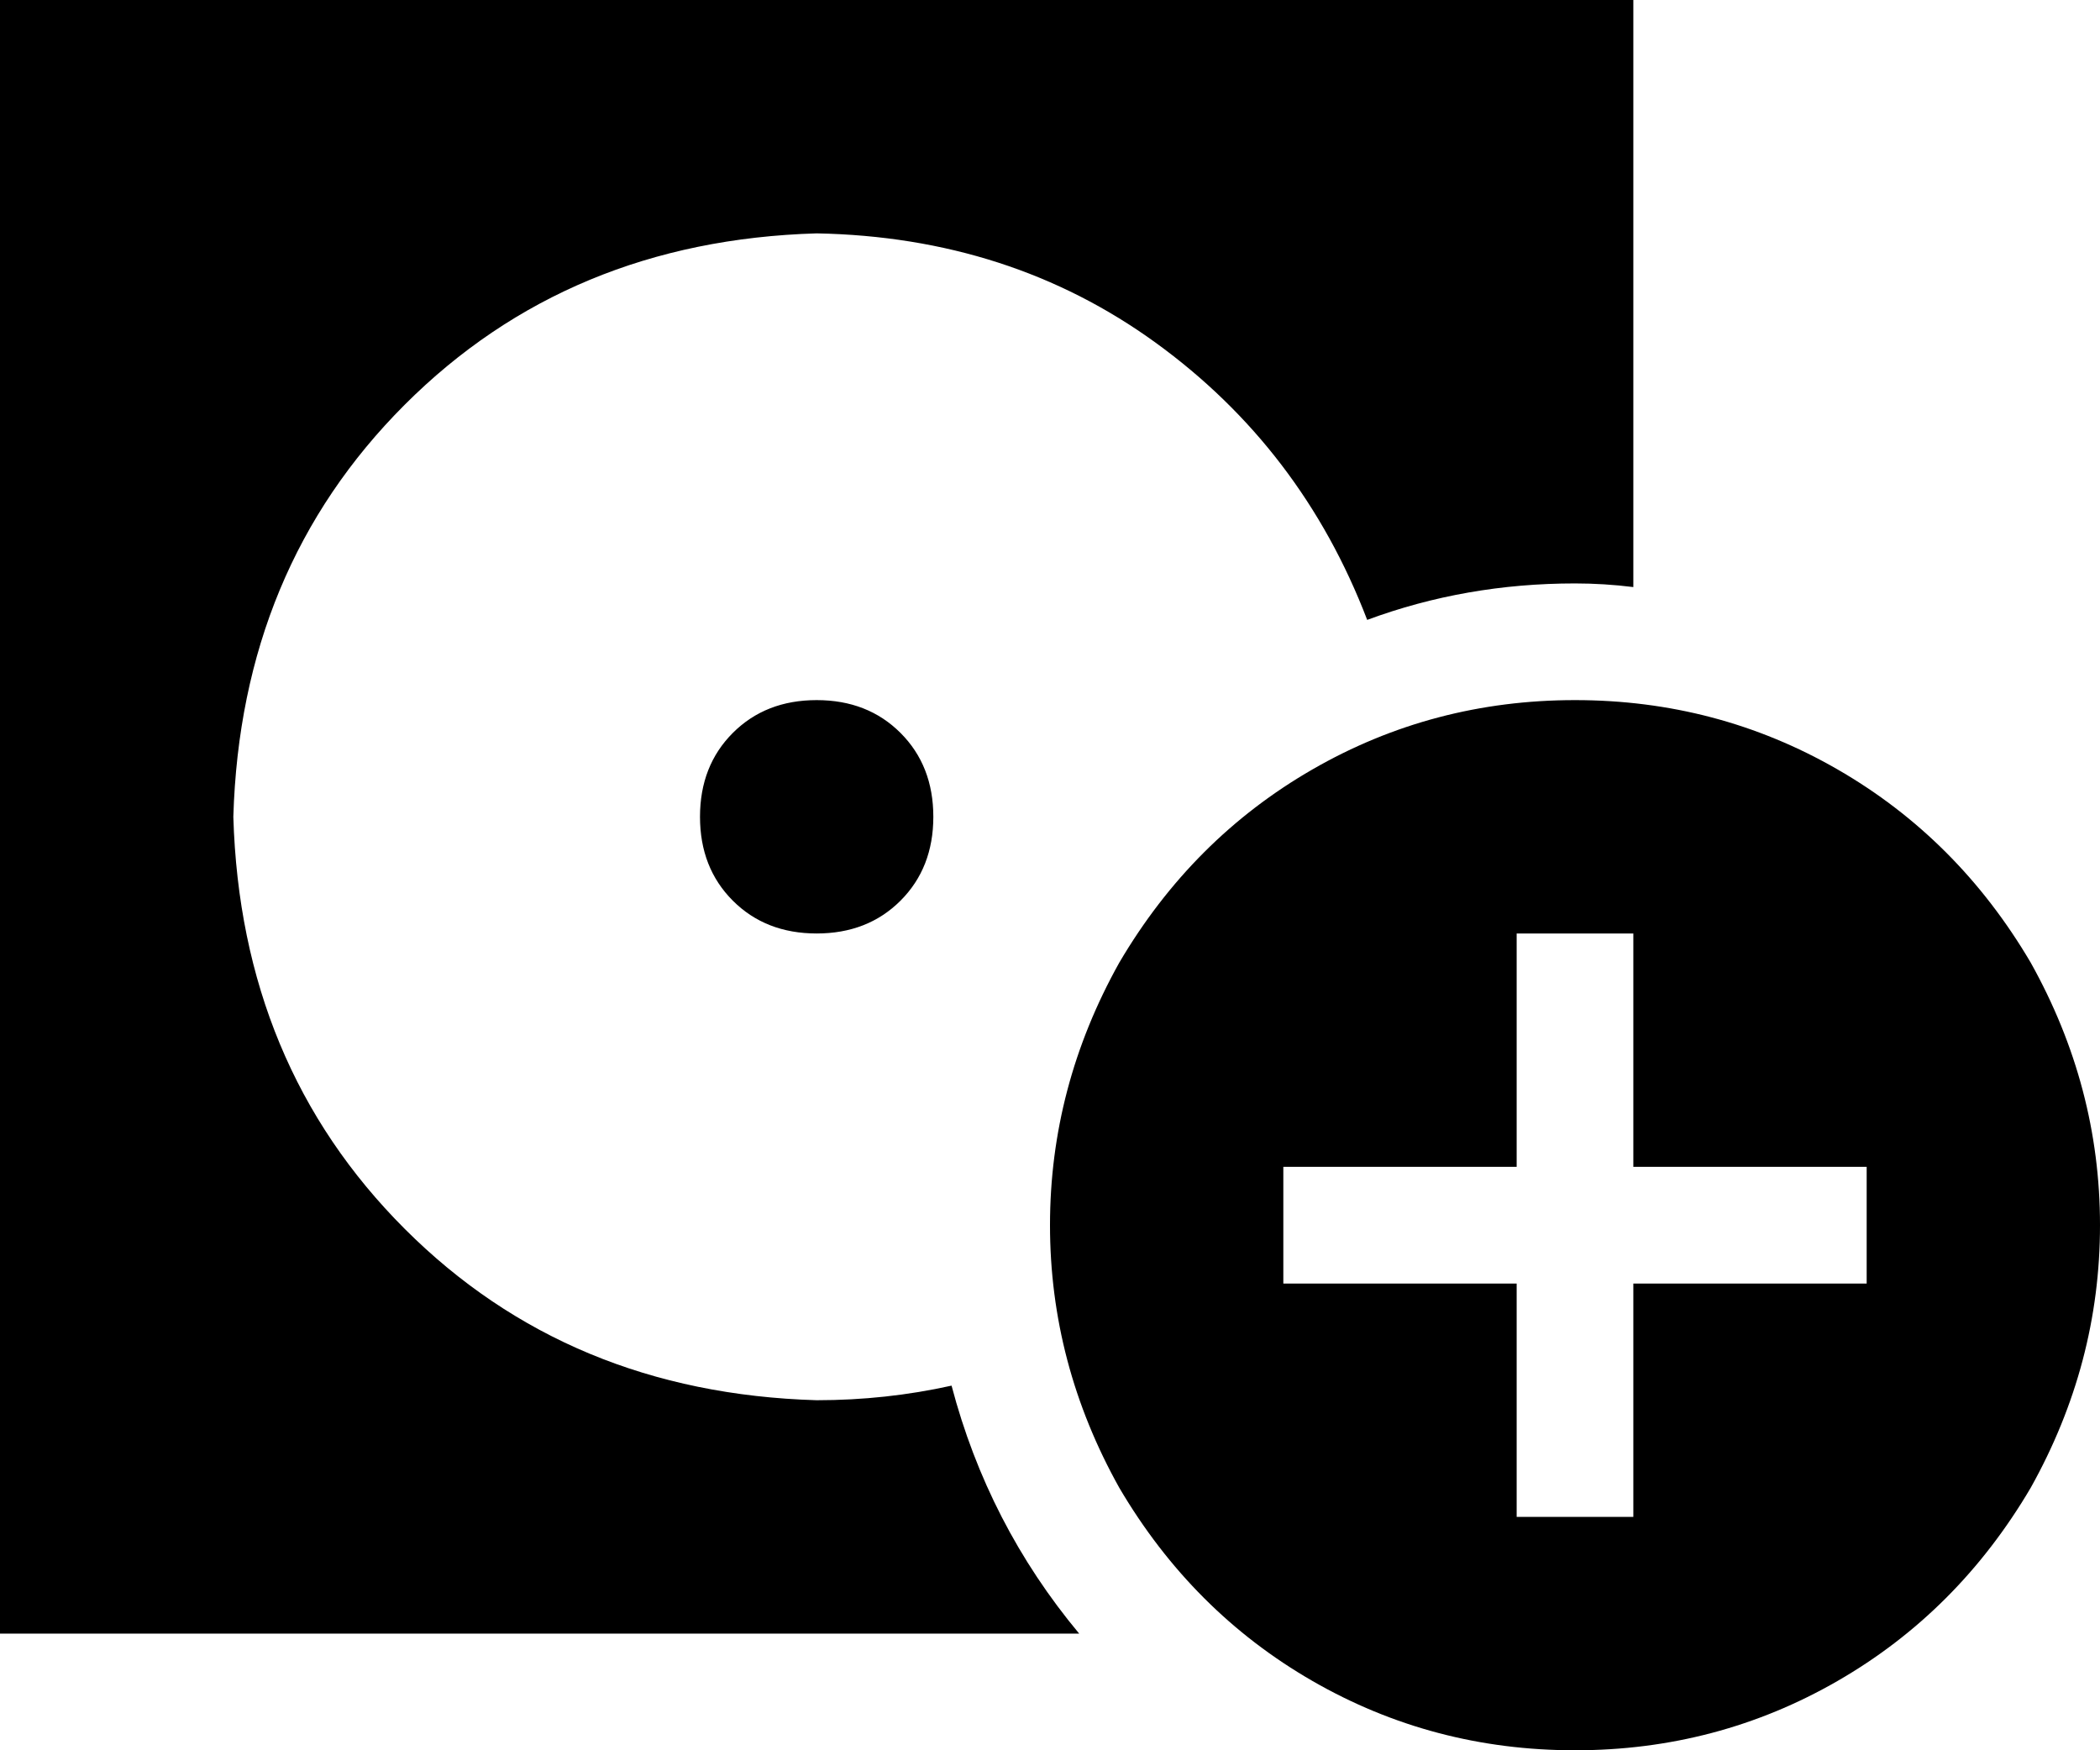 <svg viewBox="0 0 576 480">
  <path
    d="M 0 0 L 448 0 L 448 161 Q 440 160 432 160 Q 402 160 375 170 Q 357 123 317 94 Q 277 65 224 64 Q 156 66 111 111 Q 66 156 64 224 Q 66 292 111 337 Q 156 382 224 384 Q 243 384 261 380 Q 271 418 296 448 L 0 448 L 0 0 L 0 0 Z M 224 192 Q 238 192 247 201 L 247 201 Q 256 210 256 224 Q 256 238 247 247 Q 238 256 224 256 Q 210 256 201 247 Q 192 238 192 224 Q 192 210 201 201 Q 210 192 224 192 L 224 192 Z M 432 192 Q 471 192 504 211 L 504 211 Q 537 230 557 264 Q 576 298 576 336 Q 576 374 557 408 Q 537 442 504 461 Q 471 480 432 480 Q 393 480 360 461 Q 327 442 307 408 Q 288 374 288 336 Q 288 298 307 264 Q 327 230 360 211 Q 393 192 432 192 L 432 192 Z M 448 272 L 448 256 L 416 256 L 416 272 L 416 320 L 368 320 L 352 320 L 352 352 L 368 352 L 416 352 L 416 400 L 416 416 L 448 416 L 448 400 L 448 352 L 496 352 L 512 352 L 512 320 L 496 320 L 448 320 L 448 272 L 448 272 Z"
  />
</svg>